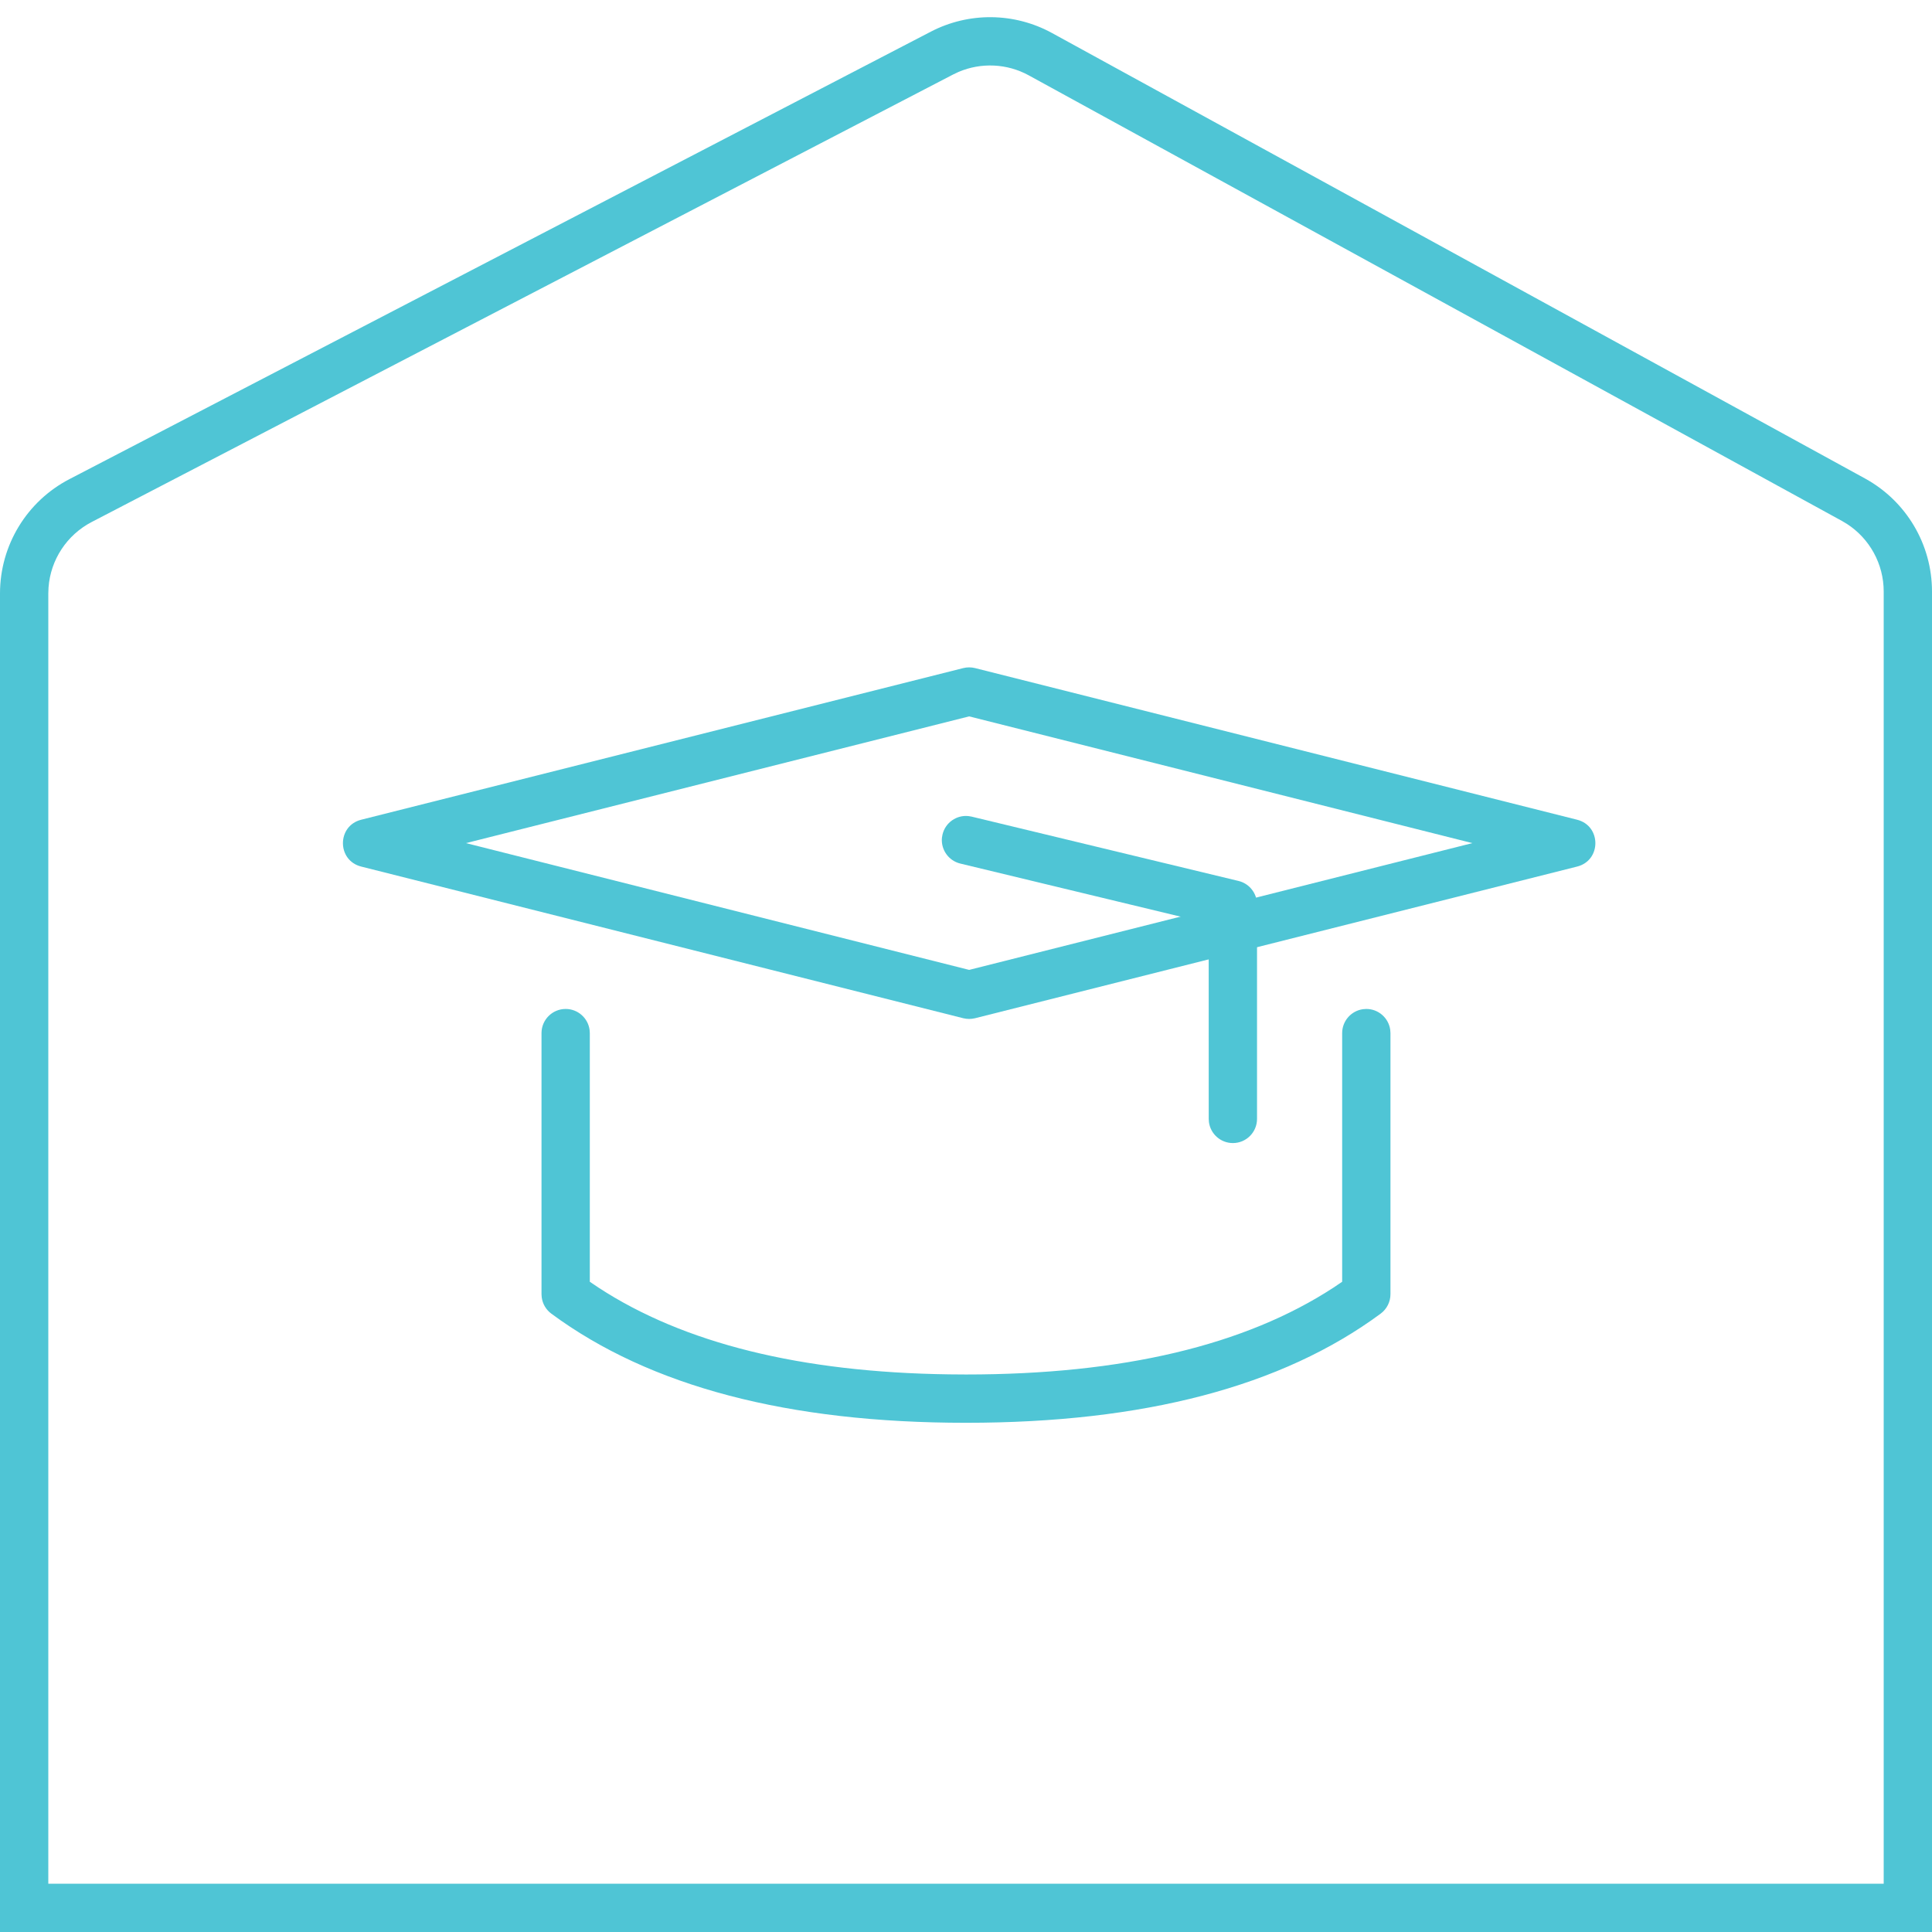 <?xml version="1.0" encoding="UTF-8"?>
<svg width="60px" height="60px" viewBox="0 0 60 60" version="1.1" xmlns="http://www.w3.org/2000/svg" xmlns:xlink="http://www.w3.org/1999/xlink">
    <!-- Generator: Sketch 63.1 (92452) - https://sketch.com -->
    <title>Group 53 Copy 9</title>
    <desc>Created with Sketch.</desc>
    <g id="Mobile" stroke="none" stroke-width="1" fill="none" fill-rule="evenodd">
        <g id="Group-53-Copy-9" fill="#4FC5D5" fill-rule="nonzero">
            <g id="Group-22">
                <path d="M32.672,1.026 L57.922,14.861 C59.203,15.564 60,16.908 60,18.369 L60,60 L0,60 L0,18.43 C0,16.937 0.831,15.568 2.156,14.88 L28.906,0.984 C30.09,0.369 31.502,0.385 32.672,1.026 Z M31.951,2.341 C31.276,1.971 30.472,1.935 29.77,2.233 L29.597,2.315 L2.848,16.211 C2.075,16.613 1.571,17.384 1.507,18.244 L1.5,18.43 L1.5,58.5 L58.5,58.5 L58.5,18.369 C58.5,17.517 58.066,16.728 57.357,16.27 L57.201,16.177 L31.951,2.341 Z" id="Rectangle-Copy-12"></path>
                <g id="Group-21" transform="translate(11.351, 7.486)">
                    <path d="M31.583,4.834 L15.032,14.725 C14.926,14.789 14.837,14.878 14.773,14.984 L4.882,31.535 C4.482,32.204 5.241,32.964 5.91,32.564 L22.462,22.673 C22.568,22.609 22.657,22.52 22.721,22.414 L32.612,5.862 C33.012,5.193 32.252,4.434 31.583,4.834 Z M29.796,7.648 L21.53,21.482 L7.696,29.748 L15.963,15.915 L29.796,7.648 Z" id="Rectangle" transform="translate(18.747, 18.699) rotate(-315) translate(-18.747, -18.699) "></path>
                    <path d="M17.92,18.428 C18.009,18.059 18.356,17.82 18.724,17.858 L18.824,17.875 L27.113,19.873 C27.416,19.946 27.638,20.198 27.68,20.5 L27.687,20.602 L27.687,27.263 C27.687,27.677 27.351,28.013 26.937,28.013 C26.557,28.013 26.243,27.73 26.194,27.364 L26.187,27.263 L26.186,21.192 L18.473,19.333 C18.104,19.244 17.865,18.897 17.902,18.529 L17.92,18.428 Z" id="Path-33"></path>
                    <path d="M31.081,23.848 C31.461,23.848 31.775,24.131 31.824,24.497 L31.831,24.598 L31.831,32.707 C31.831,32.944 31.718,33.168 31.527,33.31 C28.457,35.579 24.159,36.7 18.649,36.7 C13.138,36.7 8.84,35.579 5.77,33.31 C5.606,33.188 5.5,33.007 5.473,32.807 L5.466,32.707 L5.466,24.598 C5.466,24.184 5.802,23.848 6.216,23.848 C6.596,23.848 6.91,24.131 6.959,24.497 L6.966,24.598 L6.966,32.32 L7.234,32.501 C9.882,34.229 13.511,35.134 18.131,35.196 L18.649,35.2 C23.516,35.2 27.317,34.293 30.063,32.501 L30.331,32.32 L30.331,24.598 C30.331,24.219 30.613,23.905 30.979,23.855 L31.081,23.848 Z" id="Path-3"></path>
                </g>
            </g>
        </g>
    </g>
</svg>